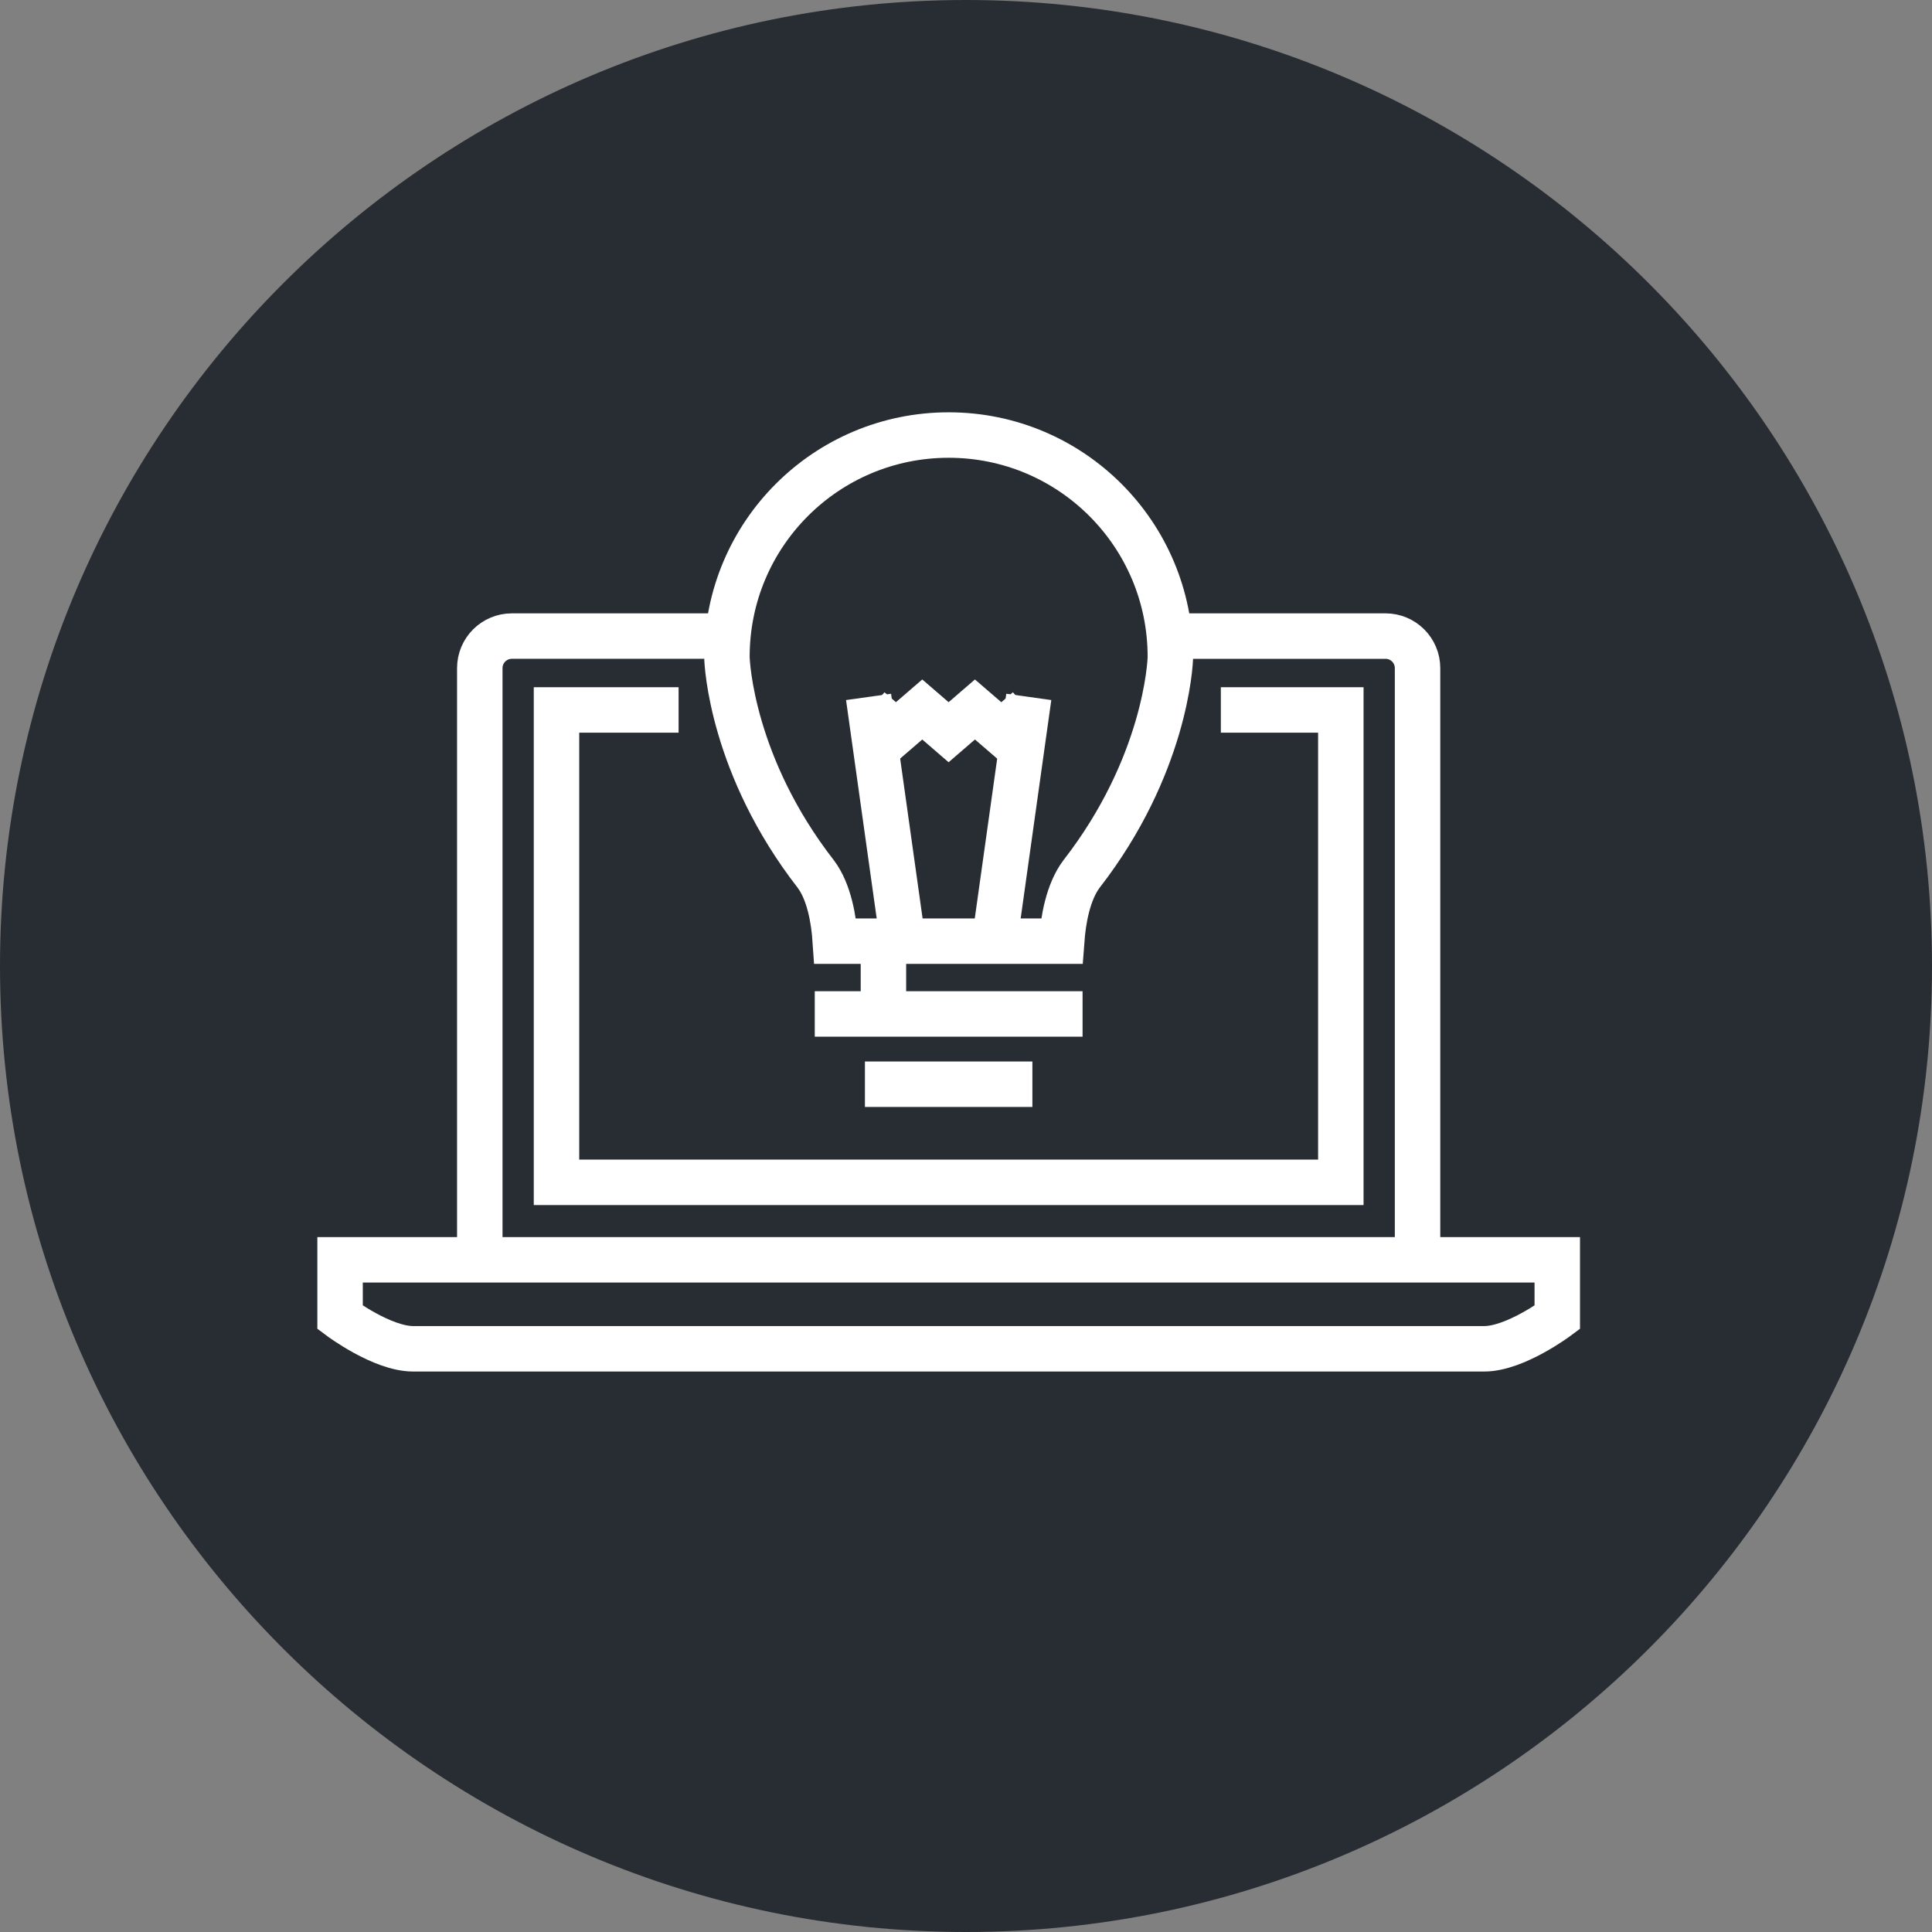<?xml version="1.0" encoding="utf-8"?>
<!-- Generator: Adobe Illustrator 16.0.0, SVG Export Plug-In . SVG Version: 6.00 Build 0)  -->
<!DOCTYPE svg PUBLIC "-//W3C//DTD SVG 1.1//EN" "http://www.w3.org/Graphics/SVG/1.1/DTD/svg11.dtd">
<svg version="1.1" xmlns="http://www.w3.org/2000/svg" xmlns:xlink="http://www.w3.org/1999/xlink" x="0px" y="0px" width="170px"
	 height="170px" viewBox="0 0 170 170" enable-background="new 0 0 170 170" xml:space="preserve">
<rect x="0" y="0" width="170" height="170" fill="#808080" stroke="none"/>
<g id="Background">
</g>
<g id="Circle">
	<g>
		<path fill="#282D33" d="M85,170c-46.869,0-85-38.131-85-85S38.131,0,85,0s85,38.131,85,85S131.869,170,85,170z"/>
	</g>
</g>
<g id="TEXT">
</g>
<g id="Icons">
	<g>
		<path fill="none" stroke="#FFFFFF" stroke-width="4" d="M102.694,55.97h19.22c1.557,0,2.818,1.264,2.818,2.819v52.327"/>
		<path fill="none" stroke="#FFFFFF" stroke-width="4" d="M42.217,111.116V58.789c0-1.556,1.266-2.819,2.818-2.819h18.409"/>
		<polyline fill="none" stroke="#FFFFFF" stroke-width="4" points="59.711,62.47 48.967,62.47 48.967,104.035 117.982,104.035 
			117.982,62.47 107.424,62.47 		"/>
		<path fill="none" stroke="#FFFFFF" stroke-width="4" d="M29.924,110.855v5.062c0,0,3.701,2.765,6.422,2.765H70.42h26.109h34.074
			c2.721,0,6.424-2.765,6.424-2.765v-5.062H29.924z"/>
		<g>
			<g>
				<path fill="none" stroke="#FFFFFF" stroke-width="4" d="M73.5,82.815h19.916c0.139-1.883,0.563-4.334,1.748-5.91
					c7.35-9.464,7.818-18.479,7.818-19.116c0-10.779-8.73-19.509-19.508-19.509c-10.779,0-19.51,8.729-19.51,19.509
					c0,0.637,0.459,9.646,7.816,19.116C72.965,78.481,73.373,80.933,73.5,82.815z"/>
				<g>
					<line fill="none" stroke="#FFFFFF" stroke-width="4" x1="79.434" y1="82.762" x2="76.426" y2="61.322"/>
					<line fill="none" stroke="#FFFFFF" stroke-width="4" x1="87.518" y1="82.763" x2="90.525" y2="61.322"/>
				</g>
				<g>
					<polyline fill="none" stroke="#FFFFFF" stroke-width="4" points="76.519,62.429 78.833,64.429 81.151,62.429 83.469,64.429 
						85.787,62.429 88.109,64.429 90.432,62.429 					"/>
				</g>
				<g>
					<line fill="none" stroke="#FFFFFF" stroke-width="4" x1="71.692" y1="89.219" x2="95.257" y2="89.219"/>
					<line fill="none" stroke="#FFFFFF" stroke-width="4" x1="76.107" y1="95.403" x2="90.842" y2="95.403"/>
					<line fill="none" stroke="#FFFFFF" stroke-width="4" x1="77.734" y1="88.706" x2="77.734" y2="83.309"/>
				</g>
			</g>
		</g>
	</g>
</g>
</svg>
